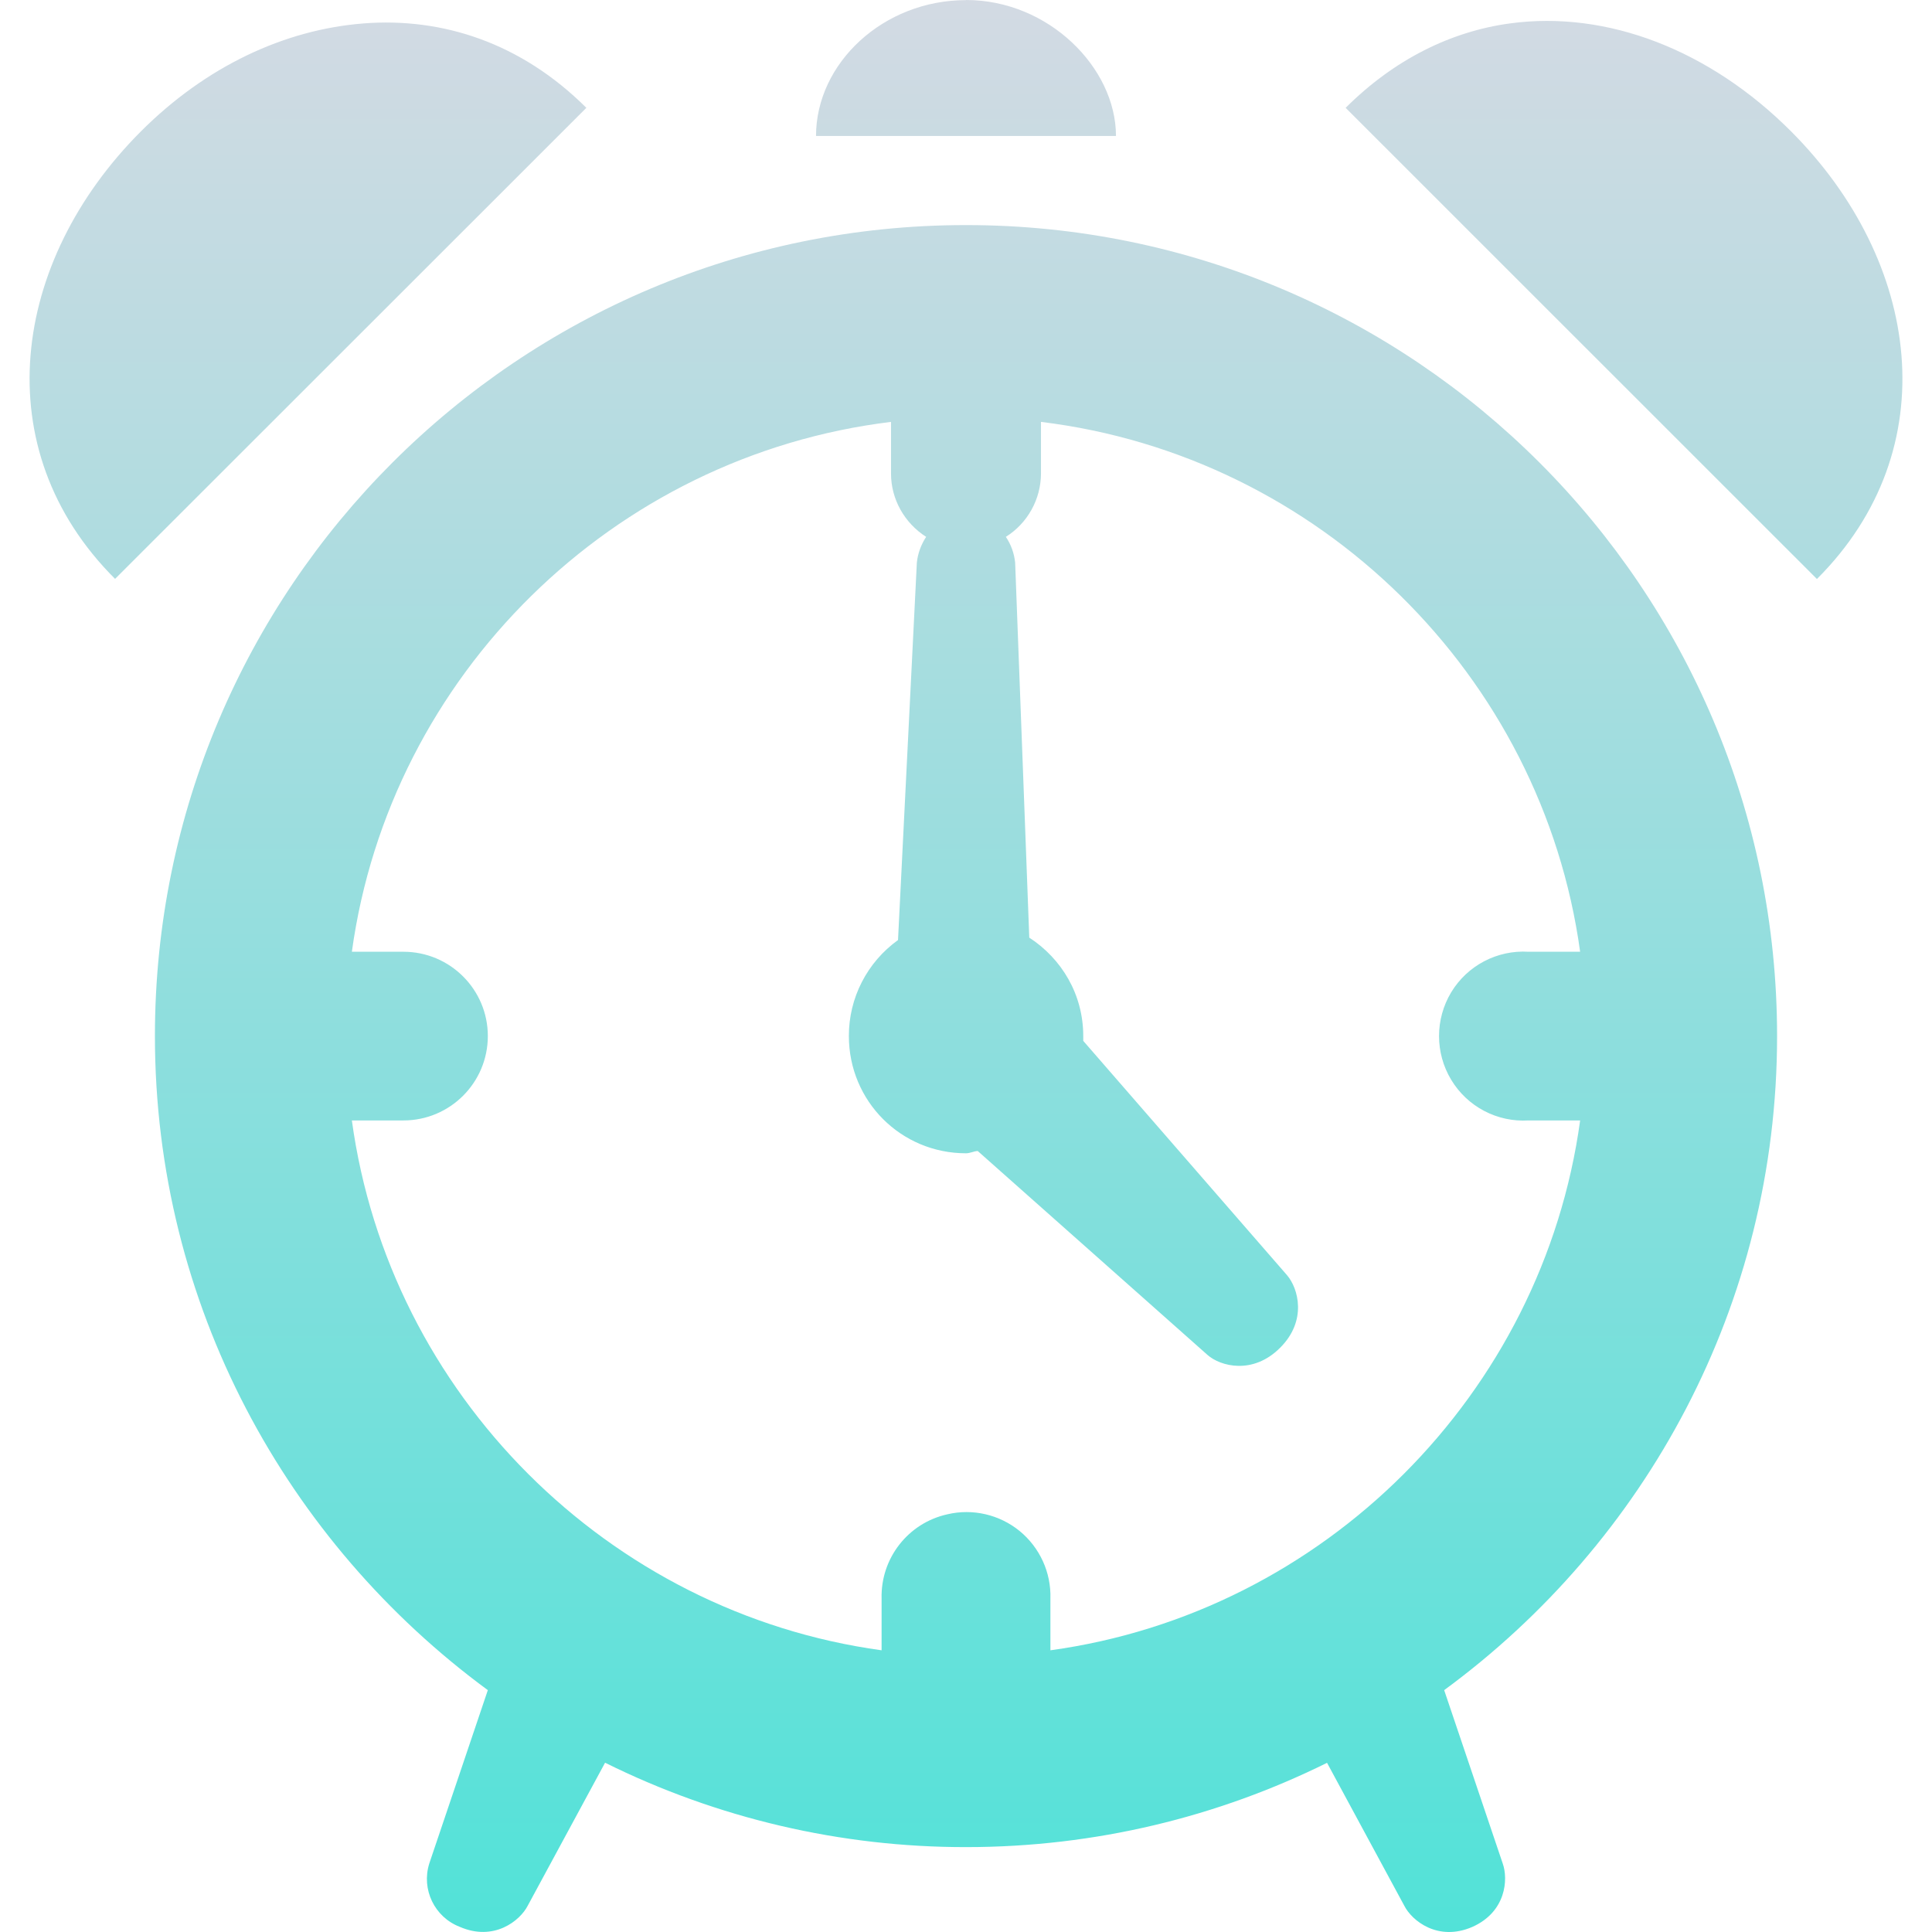 <svg xmlns="http://www.w3.org/2000/svg" style="isolation:isolate" width="16" height="16" viewBox="0 0 16 16">
 <defs>
  <style id="current-color-scheme" type="text/css">
   .ColorScheme-Text { color:#d3dae3; } .ColorScheme-Highlight { color:#5294e2; }
  </style>
  <linearGradient id="arrongin" x1="0%" x2="0%" y1="0%" y2="100%">
   <stop offset="0%" style="stop-color:#dd9b44; stop-opacity:1"/>
   <stop offset="100%" style="stop-color:#ad6c16; stop-opacity:1"/>
  </linearGradient>
  <linearGradient id="aurora" x1="0%" x2="0%" y1="0%" y2="100%">
   <stop offset="0%" style="stop-color:#09D4DF; stop-opacity:1"/>
   <stop offset="100%" style="stop-color:#9269F4; stop-opacity:1"/>
  </linearGradient>
  <linearGradient id="fitdance" x1="0%" x2="0%" y1="0%" y2="100%">
   <stop offset="0%" style="stop-color:#1AD6AB; stop-opacity:1"/>
   <stop offset="100%" style="stop-color:#329DB6; stop-opacity:1"/>
  </linearGradient>
  <linearGradient id="oomox" x1="0%" x2="0%" y1="0%" y2="100%">
   <stop offset="0%" style="stop-color:#d3dae3; stop-opacity:1"/>
   <stop offset="100%" style="stop-color:#51e2d8; stop-opacity:1"/>
  </linearGradient>
  <linearGradient id="rainblue" x1="0%" x2="0%" y1="0%" y2="100%">
   <stop offset="0%" style="stop-color:#00F260; stop-opacity:1"/>
   <stop offset="100%" style="stop-color:#0575E6; stop-opacity:1"/>
  </linearGradient>
  <linearGradient id="sunrise" x1="0%" x2="0%" y1="0%" y2="100%">
   <stop offset="0%" style="stop-color: #FF8501; stop-opacity:1"/>
   <stop offset="100%" style="stop-color: #FFCB01; stop-opacity:1"/>
  </linearGradient>
  <linearGradient id="telinkrin" x1="0%" x2="0%" y1="0%" y2="100%">
   <stop offset="0%" style="stop-color: #b2ced6; stop-opacity:1"/>
   <stop offset="100%" style="stop-color: #6da5b7; stop-opacity:1"/>
  </linearGradient>
  <linearGradient id="60spsycho" x1="0%" x2="0%" y1="0%" y2="100%">
   <stop offset="0%" style="stop-color: #df5940; stop-opacity:1"/>
   <stop offset="25%" style="stop-color: #d8d15f; stop-opacity:1"/>
   <stop offset="50%" style="stop-color: #e9882a; stop-opacity:1"/>
   <stop offset="100%" style="stop-color: #279362; stop-opacity:1"/>
  </linearGradient>
  <linearGradient id="90ssummer" x1="0%" x2="0%" y1="0%" y2="100%">
   <stop offset="0%" style="stop-color: #f618c7; stop-opacity:1"/>
   <stop offset="20%" style="stop-color: #94ffab; stop-opacity:1"/>
   <stop offset="50%" style="stop-color: #fbfd54; stop-opacity:1"/>
   <stop offset="100%" style="stop-color: #0f83ae; stop-opacity:1"/>
  </linearGradient>
 </defs>
 <path style="fill:url(#oomox)" class="ColorScheme-Text" d="M 8 0.001 C 7.314 0.001 6.758 0.524 6.758 1.126 L 9.242 1.126 C 9.242 0.563 8.686 0 8 0 L 8 0.001 Z M 3.011 0.194 C 2.356 0.245 1.706 0.549 1.167 1.088 C 0.092 2.164 -0.124 3.72 0.953 4.794 L 4.856 0.893 C 4.316 0.355 3.665 0.143 3.01 0.194 L 3.011 0.194 Z M 12.504 0.194 C 12.018 0.26 11.547 0.491 11.144 0.893 L 15.047 4.795 C 16.124 3.72 15.908 2.165 14.833 1.088 C 14.161 0.415 13.311 0.084 12.504 0.194 Z M 8 1.864 C 4.29 1.864 1.283 4.87 1.283 8.58 C 1.283 10.806 2.375 12.773 4.04 13.997 L 3.555 15.433 C 3.488 15.647 3.598 15.876 3.807 15.957 C 4.091 16.081 4.307 15.906 4.37 15.783 L 5.011 14.598 C 5.94 15.059 6.963 15.298 8 15.297 C 9.073 15.297 10.089 15.045 10.99 14.599 L 11.63 15.783 C 11.693 15.907 11.909 16.081 12.193 15.958 C 12.474 15.833 12.491 15.562 12.445 15.433 L 11.96 13.997 C 13.627 12.774 14.717 10.806 14.717 8.581 C 14.717 4.871 11.71 1.864 8 1.864 Z M 7.379 3.494 L 7.379 3.922 C 7.379 4.135 7.491 4.332 7.67 4.446 C 7.628 4.51 7.601 4.583 7.593 4.659 L 7.437 7.785 C 7.181 7.969 7.029 8.265 7.03 8.58 C 7.03 9.119 7.461 9.551 8 9.551 C 8.034 9.551 8.063 9.534 8.097 9.532 L 10 11.221 C 10.106 11.315 10.375 11.388 10.601 11.162 C 10.827 10.937 10.752 10.67 10.659 10.561 L 8.971 8.62 L 8.971 8.58 C 8.971 8.236 8.793 7.94 8.524 7.765 L 8.407 4.659 C 8.399 4.583 8.373 4.509 8.33 4.446 C 8.51 4.333 8.62 4.135 8.621 3.922 L 8.621 3.494 C 10.924 3.774 12.771 5.591 13.086 7.882 L 12.659 7.882 C 12.399 7.866 12.152 7.996 12.018 8.218 C 11.884 8.441 11.884 8.72 12.018 8.942 C 12.152 9.165 12.399 9.295 12.659 9.279 L 13.086 9.279 C 12.776 11.545 10.965 13.356 8.699 13.667 L 8.699 13.239 C 8.706 13.023 8.611 12.816 8.444 12.679 C 8.277 12.543 8.055 12.491 7.845 12.541 C 7.52 12.613 7.292 12.906 7.301 13.239 L 7.301 13.667 C 5.035 13.356 3.224 11.545 2.914 9.279 L 3.341 9.279 C 3.727 9.279 4.04 8.966 4.04 8.58 C 4.04 8.195 3.727 7.882 3.341 7.882 L 2.914 7.882 C 3.229 5.591 5.076 3.774 7.379 3.494 Z"/>
</svg>
